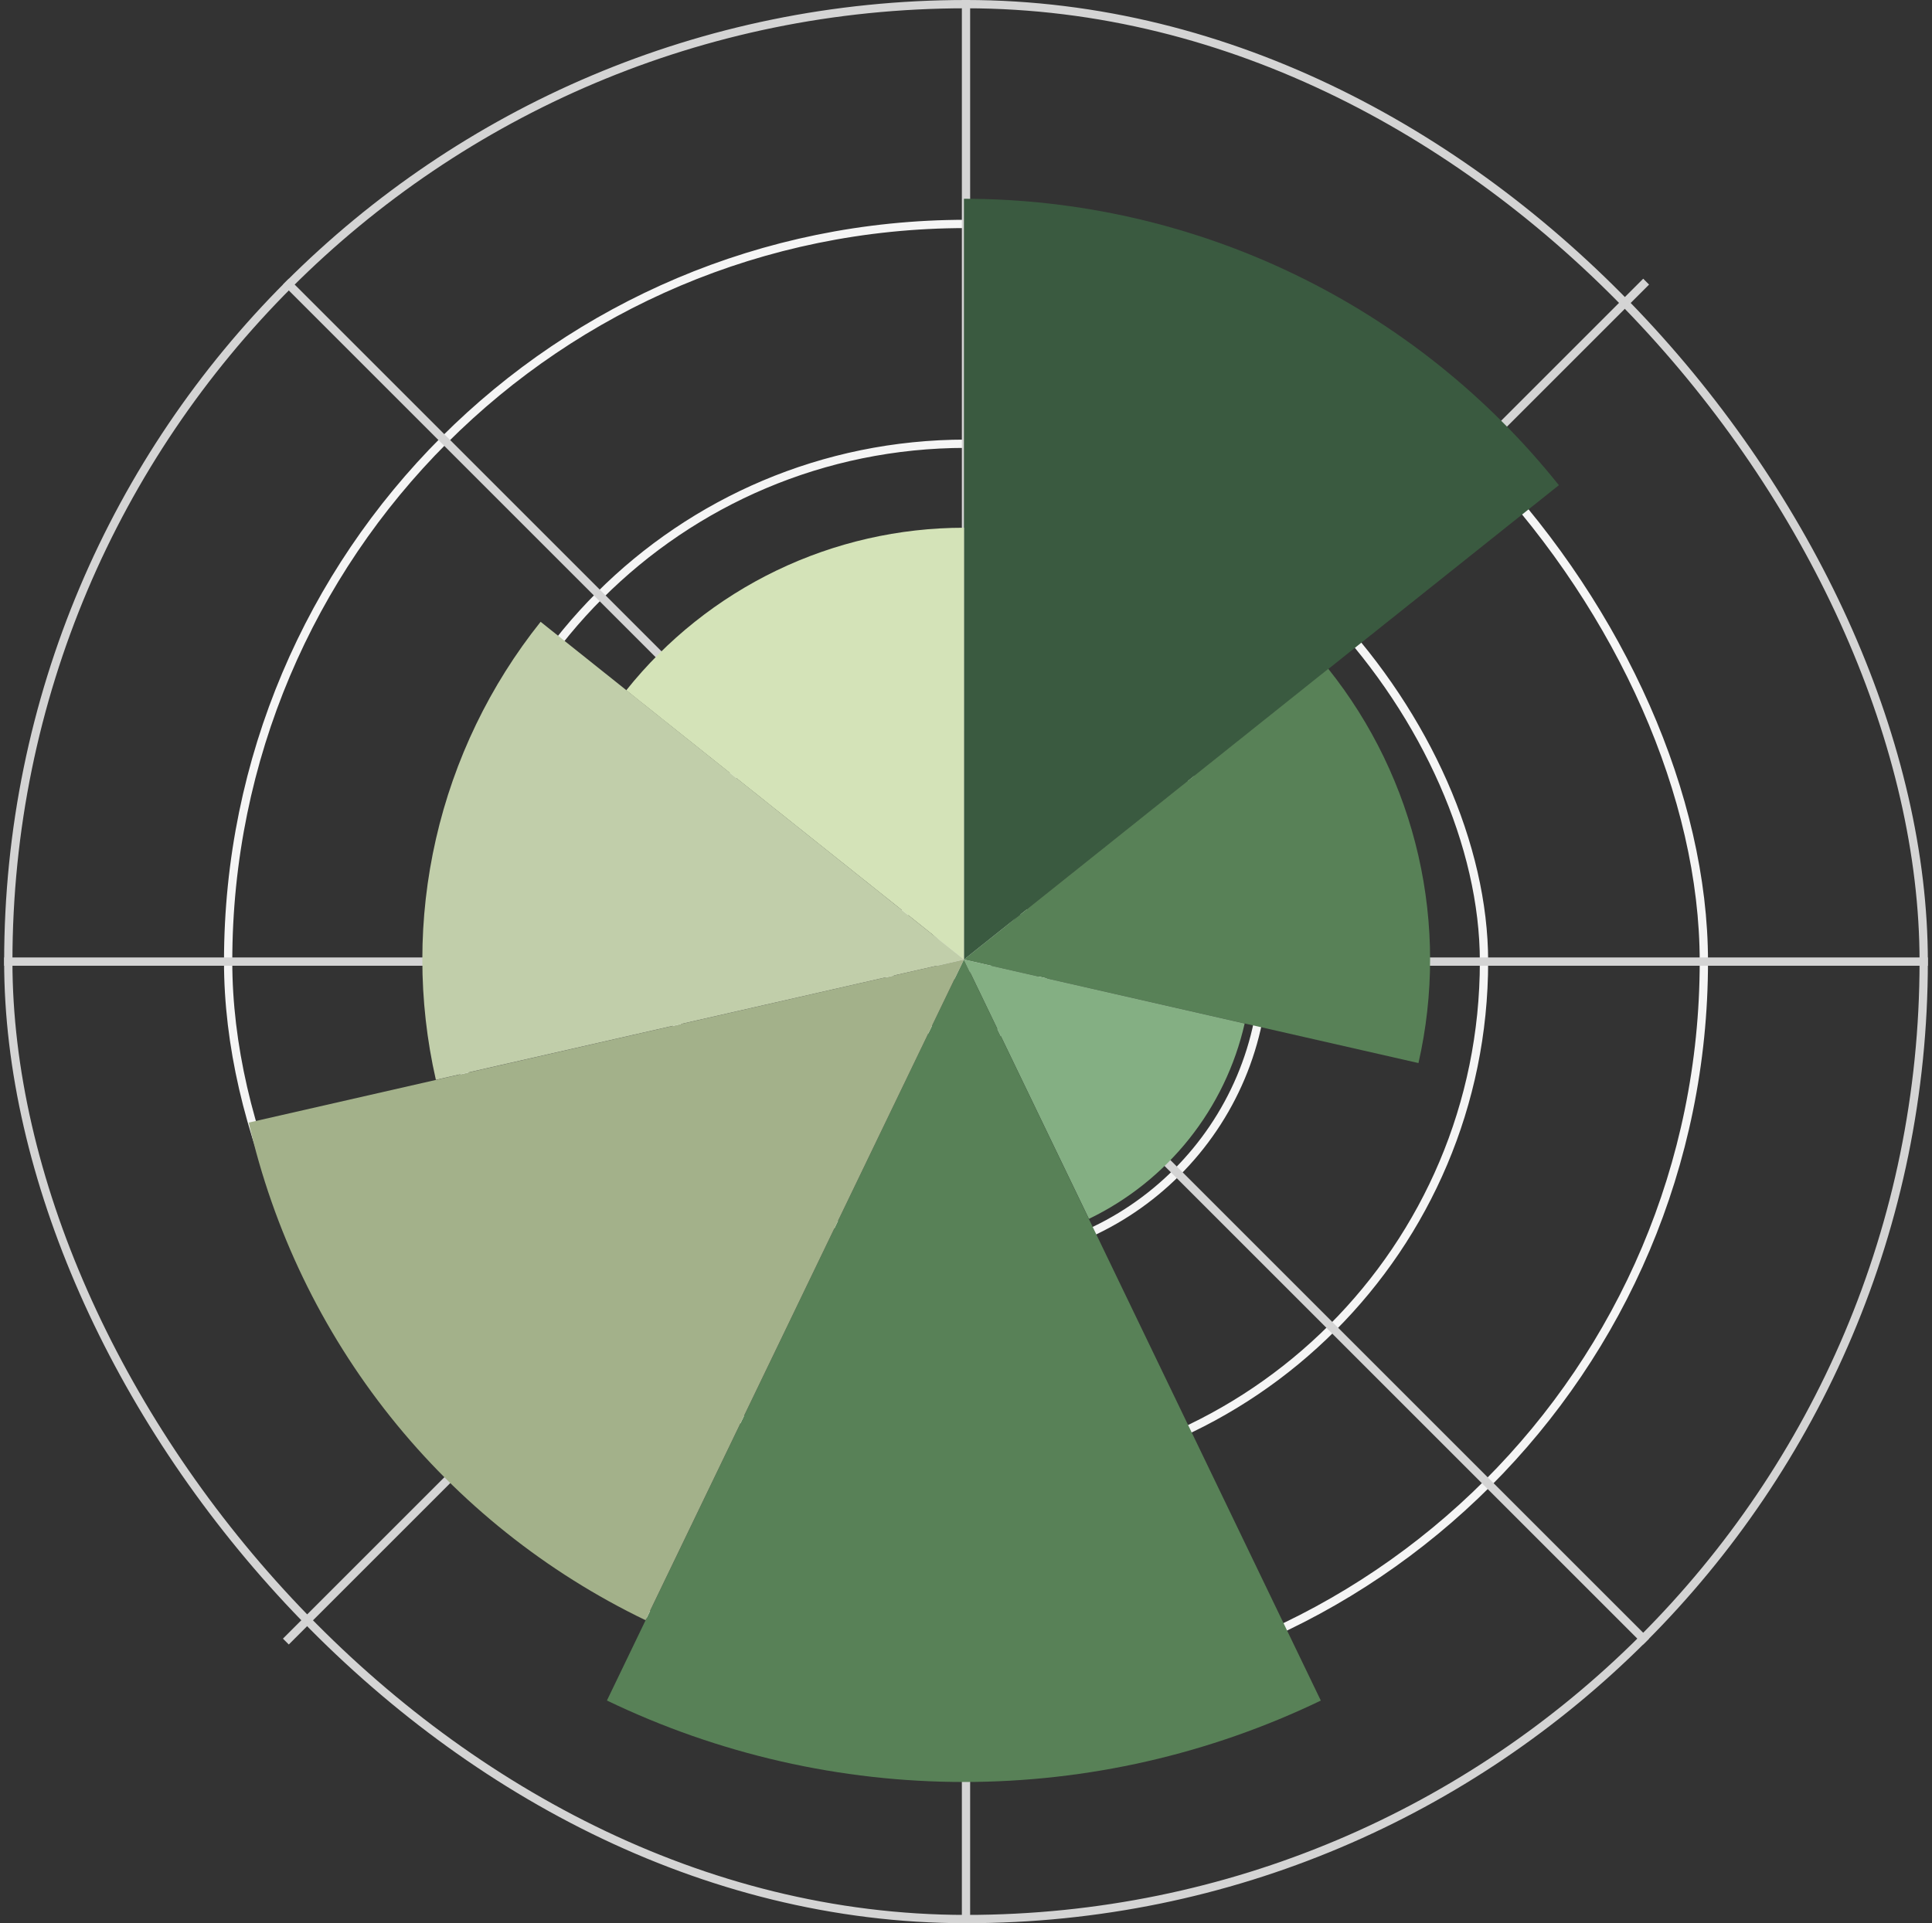 <svg width="233" height="232" viewBox="0 0 233 232" fill="none" xmlns="http://www.w3.org/2000/svg">
<rect x="0" y="0" width="233" height="232" fill="#333333" stroke="none"/>
<rect x="1" y="0.5" width="231" height="231" rx="115.5" stroke="#D4D4D4"/>
<rect x="27.514" y="27.014" width="177.972" height="177.972" rx="88.986" stroke="#F5F5F5"/>
<rect x="54.029" y="53.529" width="124.943" height="124.943" rx="62.471" stroke="#F5F5F5"/>
<rect x="80.543" y="80.043" width="71.914" height="71.914" rx="35.957" stroke="#F5F5F5"/>
<rect x="107.057" y="106.557" width="18.886" height="18.886" rx="9.443" stroke="#F5F5F5"/>
<path d="M0.5 116H232.5" stroke="#D4D4D4"/>
<path d="M116.5 0L116.5 232" stroke="#D4D4D4"/>
<path d="M34.475 33.975L198.524 198.024" stroke="#D4D4D4"/>
<path d="M198.525 33.975L34.476 198.024" stroke="#D4D4D4"/>
<path d="M116.25 23.977C130.037 23.977 143.647 27.083 156.069 33.065C168.491 39.047 179.405 47.751 188.001 58.53L116.25 115.75V23.977Z" fill="#3A5A40"/>
<path d="M160.191 80.679C165.46 87.28 169.174 94.984 171.057 103.218C172.939 111.451 172.943 120.003 171.067 128.238L116.25 115.75L160.191 80.679Z" fill="#588157"/>
<path d="M150.106 123.468C148.947 128.554 146.656 133.314 143.405 137.393C140.153 141.473 136.024 144.767 131.325 147.032L116.25 115.75L150.106 123.468Z" fill="#84AF83"/>
<path d="M159.29 205.143C145.86 211.609 131.147 214.966 116.242 214.964C101.337 214.963 86.623 211.603 73.195 205.135L116.25 115.75L159.29 205.143Z" fill="#588157"/>
<path d="M77.852 195.448C65.879 189.68 55.359 181.288 47.075 170.896C38.79 160.503 32.954 148.378 29.999 135.42L116.25 115.75L77.852 195.448Z" fill="#A3B18A"/>
<path d="M52.567 130.262C50.386 120.694 50.39 110.759 52.577 101.193C54.764 91.627 59.078 82.677 65.198 75.008L116.25 115.75L52.567 130.262Z" fill="#C1CEAA"/>
<path d="M75.53 83.269C80.41 77.152 86.605 72.213 93.656 68.818C100.706 65.424 108.431 63.662 116.256 63.663L116.25 115.75L75.53 83.269Z" fill="#D4E3B8"/>
</svg>
